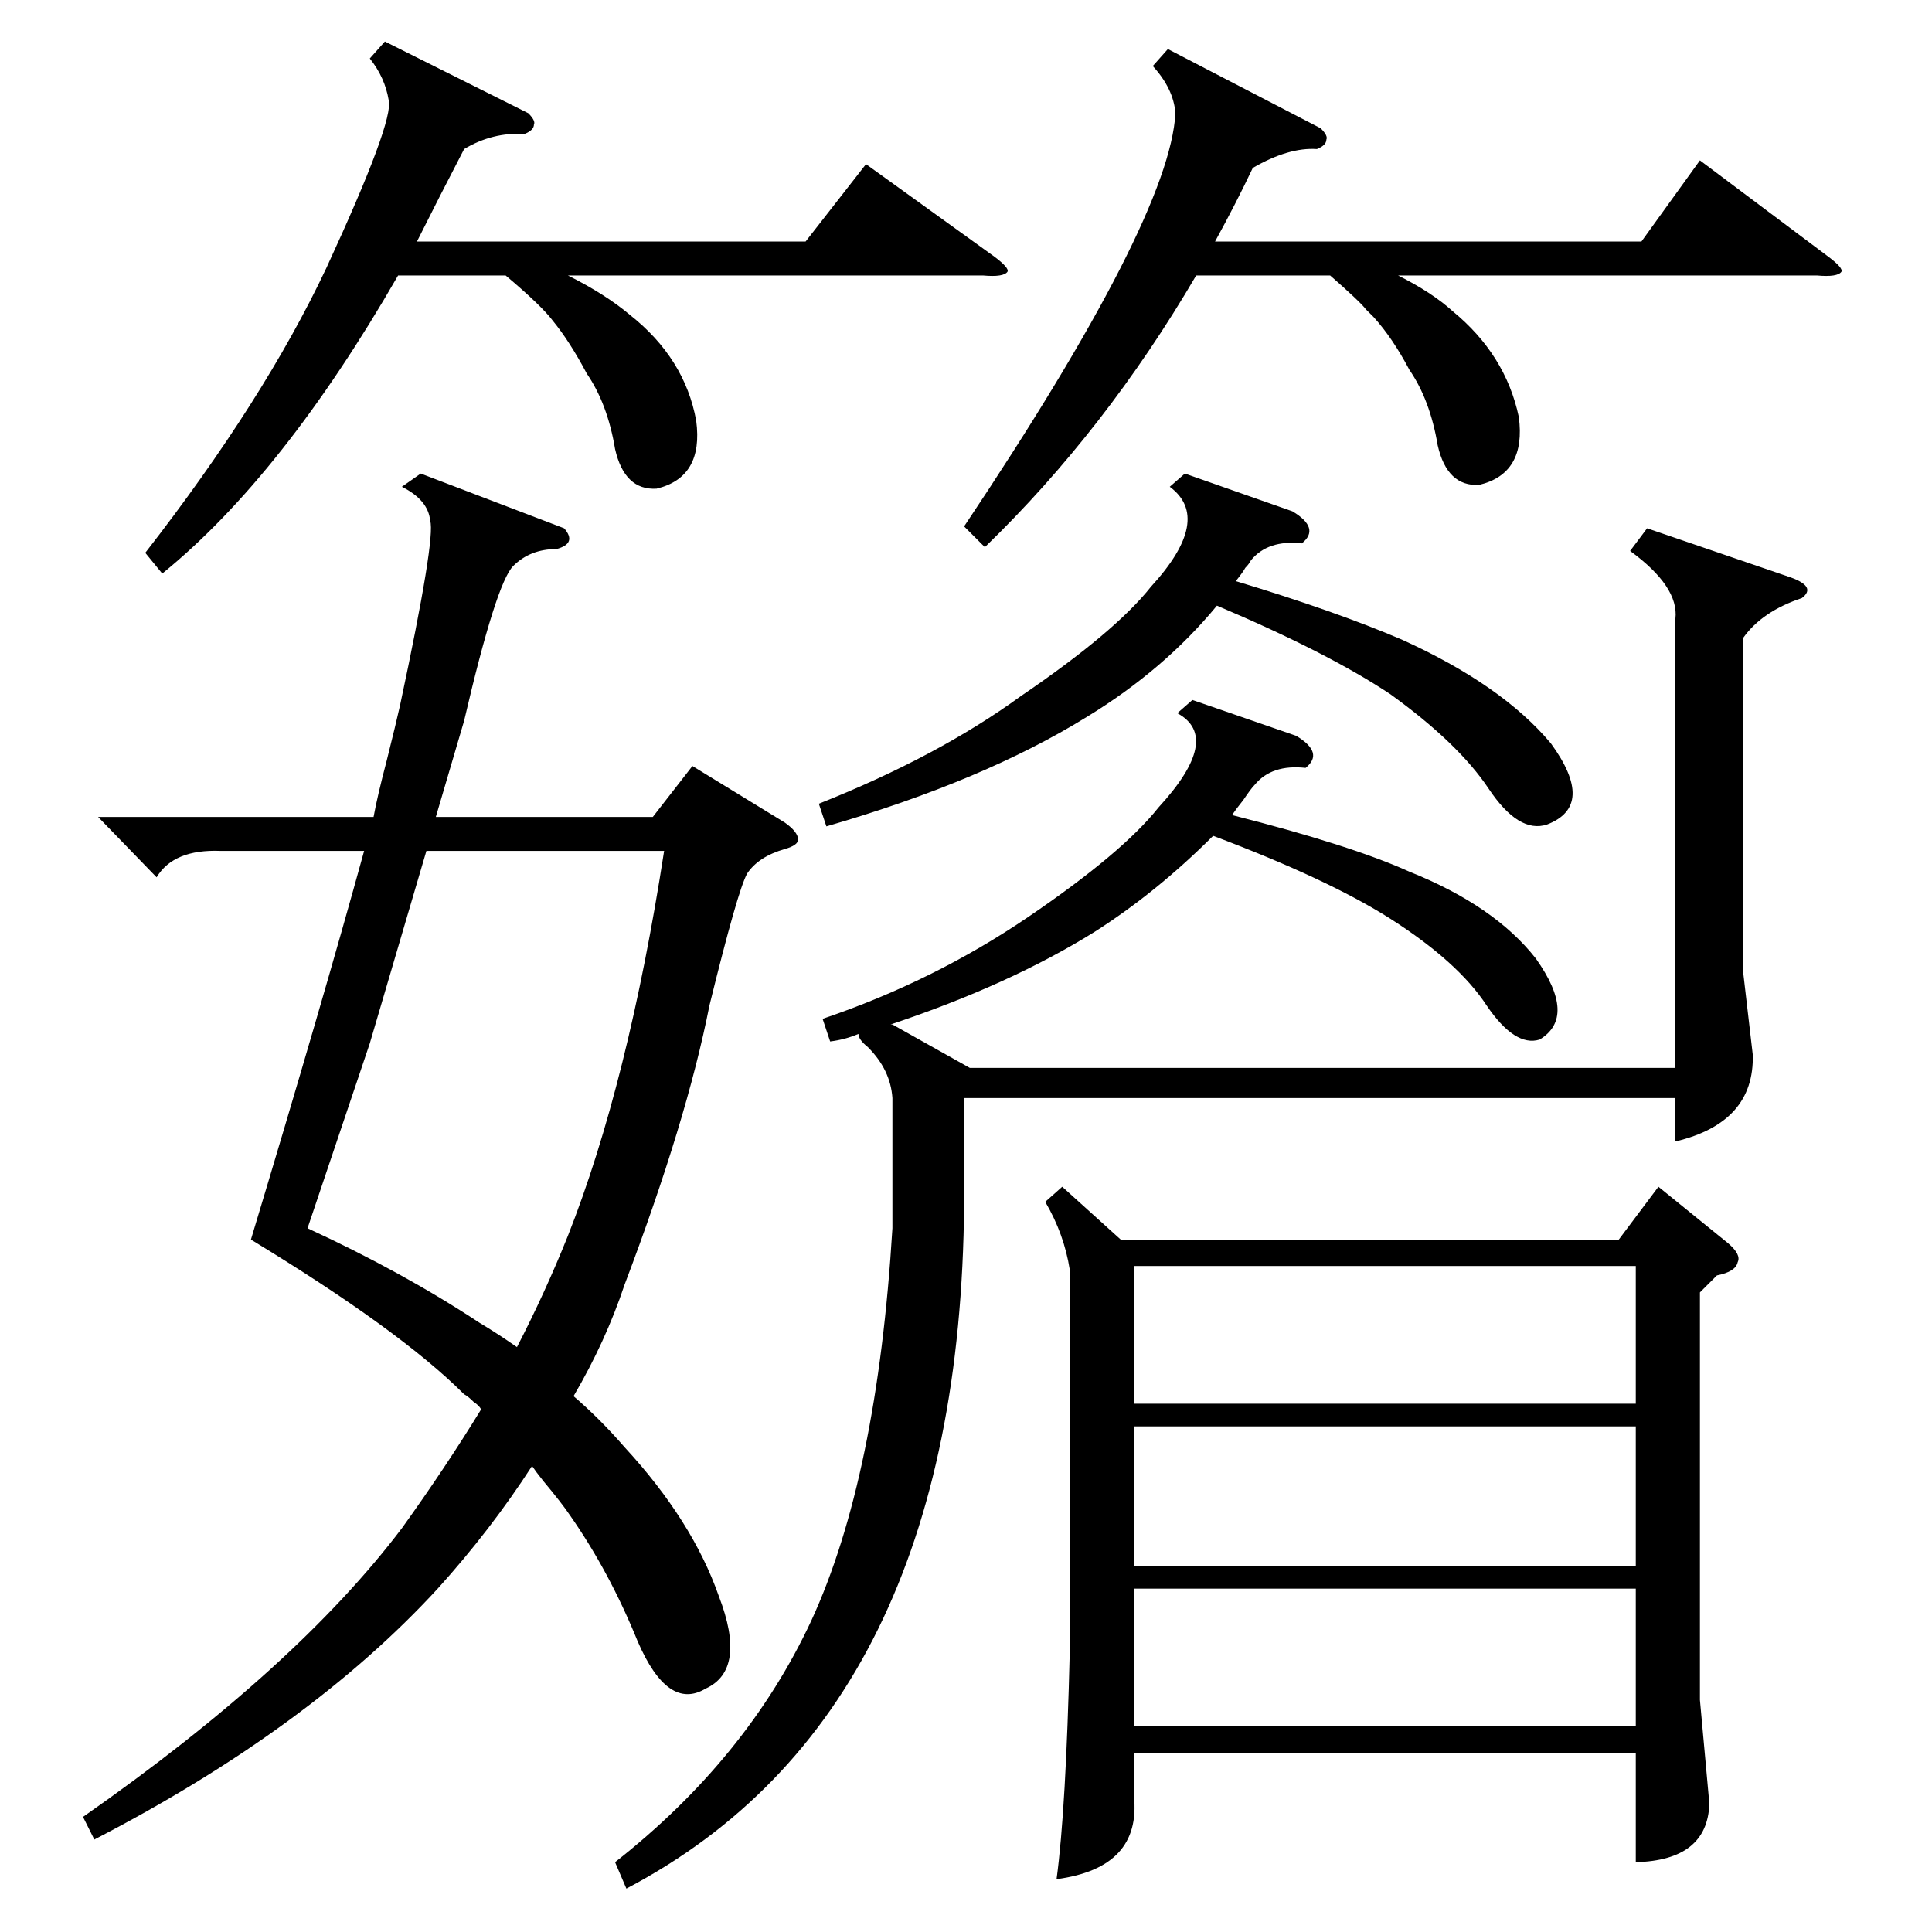 <?xml version="1.0" standalone="no"?>
<!DOCTYPE svg PUBLIC "-//W3C//DTD SVG 1.1//EN" "http://www.w3.org/Graphics/SVG/1.1/DTD/svg11.dtd" >
<svg xmlns="http://www.w3.org/2000/svg" xmlns:xlink="http://www.w3.org/1999/xlink" version="1.1" viewBox="0 -205 1024 1024">
  <g transform="matrix(1 0 0 -1 0 819)">
   <path fill="currentColor"
d="M563 395l31 -28h264l21 28l37 -30q7 -6 5 -10q-1 -5 -11 -7l-9 -9v-216l5 -55q-1 -30 -39 -31v58h-266v-23q4 -38 -41 -44q5 37 7 121v202q-3 19 -13 36zM223 773l76 -29q7 -8 -4 -11q-14 0 -23 -9t-26 -82l-15 -51h115l21 27l49 -30q7 -5 7 -9q0 -3 -7 -5
q-14 -4 -20 -13q-5 -9 -20 -70q-12 -61 -45 -148q-10 -30 -27 -59q14 -12 27 -27q36 -39 50 -79q15 -39 -7 -49q-20 -12 -36 25q-15 37 -36 67q-4 6 -14 18q-4 5 -6 8q-22 -34 -50 -65q-68 -74 -182 -133l-6 12q113 79 169 153q23 32 42 63q-1 2 -4 4q-3 3 -5 4
q-34 34 -113 82q38 126 60 206h-76q-25 1 -34 -14l-31 32h146q2 11 7 30q5 20 7 29q19 89 16 98q-1 11 -15 18zM632 653l55 -19q15 -9 5 -17q-18 2 -27 -9q-2 -2 -6 -8q-4 -5 -6 -8q63 -16 94 -30q45 -18 67 -46q22 -31 2 -43q-13 -4 -28 18q-15 23 -51 46q-33 21 -94 44
q-30 -30 -63 -51q-45 -28 -108 -49h1l41 -23h374v238q2 17 -24 36l9 12l76 -26q14 -5 6 -11q-21 -7 -31 -21v-178l5 -43q1 -36 -41 -46v23h-377v-56q-2 -270 -179 -363l-6 14q70 55 104 128q35 76 43 208v69q-1 15 -13 27q-5 4 -5 7q-7 -3 -15 -4l-4 12q59 20 109 54t69 58
q34 37 10 50zM254 323q10 -6 20 -13q15 29 27 59q32 81 51 204h-126l-30 -102l-33 -98q50 -23 91 -50zM619 998l81 -42q4 -4 3 -6q0 -3 -5 -5q-15 1 -34 -10q-9 -19 -20 -39h226l31 43l68 -51q8 -6 7 -8q-2 -3 -13 -2h-222q18 -9 29 -19q28 -23 35 -56q4 -30 -21 -36
q-17 -1 -22 21q-4 24 -15 40q-9 17 -19 28l-4 4q-3 4 -19 18h-71q-48 -82 -112 -144l-11 11q109 163 112 219q-1 13 -12 25zM204 1002l76 -38q4 -4 3 -6q0 -3 -5 -5q-17 1 -32 -8q-13 -25 -25 -49h206l32 41l68 -49q8 -6 7 -8q-2 -3 -13 -2h-220q20 -10 33 -21
q29 -23 35 -56q4 -30 -21 -36q-17 -1 -22 21q-4 24 -15 40q-9 17 -18 28q-6 8 -25 24h-57q-61 -106 -125 -158l-9 11q63 81 96 151q36 78 33 89q-2 12 -10 22zM867 182h-266v-73h266v73zM867 268h-266v-74h266v74zM601 280h266v73h-266v-73zM628 773l57 -20q15 -9 5 -17
q-18 2 -27 -9q-1 -2 -3 -4q-1 -2 -5 -7q53 -16 88 -31q53 -24 79 -55q24 -33 -2 -43q-15 -5 -31 19t-52 50q-33 22 -92 47q-28 -34 -69 -59q-55 -34 -138 -58l-4 12q63 25 107 57q50 34 69 58q33 36 10 53z" />
  </g>

</svg>
